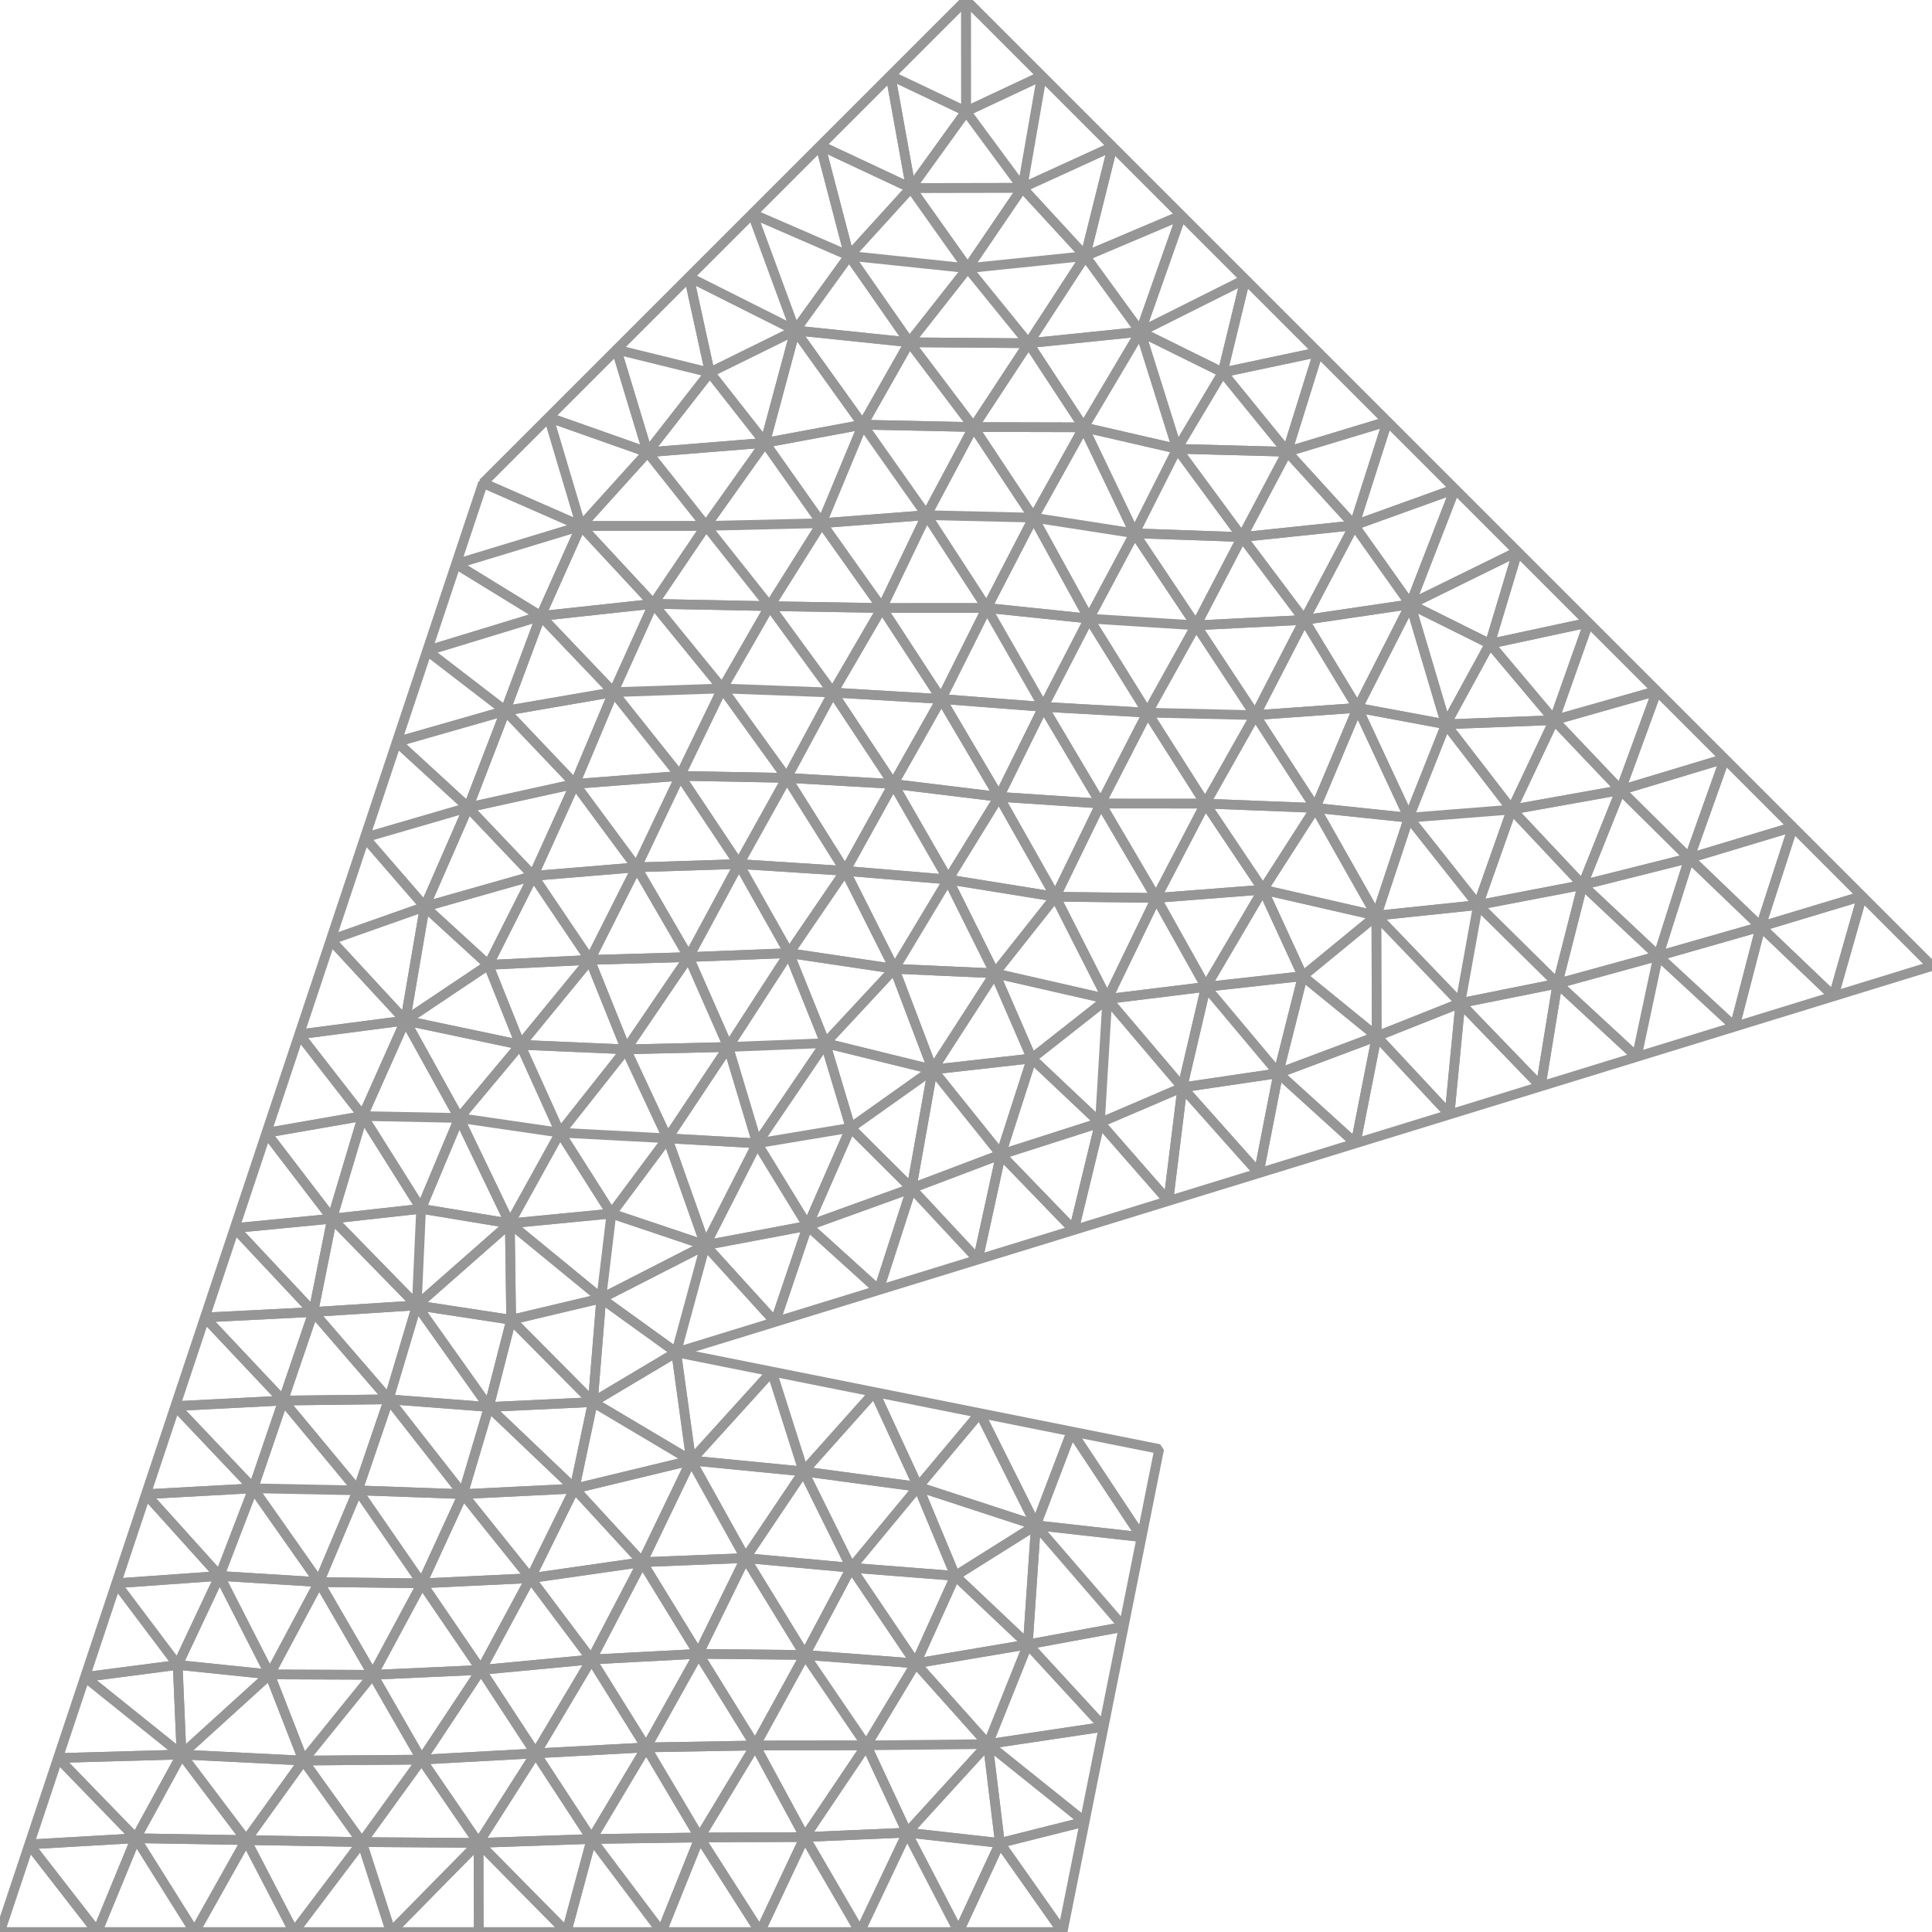 <svg xmlns="http://www.w3.org/2000/svg" viewBox="0 0 100 100"><style>path{fill:none;stroke:#969696;stroke-width:.5;stroke-linejoin:bevel}</style><path d="M24.769 95.388l.01 4.612h4.544zM24.769 95.388l5.851-.202-2.897-4.431zM51.755 95.394L55 100l1.142-5.709zM22.107 33.679l-1.574 4.723 5.624-1.61zM5.032 100l-3.521-4.533L0 100z"/><path d="M1.511 95.467L5.032 100l1.997-4.852zM20.231 100l4.538-4.612-6.039-.042z"/><path d="M24.769 95.388L20.231 100h4.548zM15.213 100h5.018l-1.501-4.654zM24.769 95.388L29.323 100l1.297-4.814zM91.131 47.965l5.25-1.584-3.578-3.578zM91.131 47.965l-1.343 5.177 5.117-1.574zM77.113 33.324l5.112-1.099-3.676-3.676zM41.804 63.449l-5.297 1.001 3.613 3.974z"/><path d="M36.507 64.45l5.297-1.001-2.614-4.27zM80.615 50.912l-.868 5.32 4.97-1.529zM57.124 89.378l1.035-5.175-4.96.913zM34.245 100l1.966-4.893-5.591.079zM34.245 100l-3.625-4.814L29.323 100zM50.003 5.768l3.924-1.841L50 0z"/><path d="M46.093 3.907l3.91 1.861L50 0zM50.003 5.768l-3.91-1.861 1.051 5.825zM55.583 63.667l-3.779-3.91-1.188 5.438zM12.741 95.243L15.213 100l3.517-4.654zM17.117 48.648l-1.63 4.891 5.49-.716z"/><path d="M21.986 46.929l-1.009 5.894 4.301-2.881zM96.381 46.381l-1.476 5.187L100 50z"/><path d="M91.131 47.965l3.774 3.603 1.476-5.187zM89.271 39.271l-3.51-3.51-1.88 5.135zM92.803 42.803l-3.532-3.532-1.833 5.148zM72.995 31.278l-2.902-4.087-2.583 4.896z"/><path d="M70.093 27.191l-5.806.607 3.223 4.289zM85.761 35.761l-5.323 1.513 3.443 3.622z"/><path d="M82.225 32.225l-1.787 5.049 5.323-1.513z"/><path d="M80.438 37.274l1.787-5.049-5.112 1.099zM59.088 79.559l-3.622-5.466-1.848 4.854zM47.526 76.956l1.92 4.611 4.172-2.62zM71.257 53.641l-1.092 5.539 4.863-1.496zM66.164 55.551l-1.012 5.172 5.013-1.543z"/><path d="M65.152 60.723l1.012-5.172-4.965.733zM91.131 47.965l-5.302 1.516 3.959 3.661zM89.788 53.142l-3.959-3.661-1.112 5.222zM85.829 49.481l-5.214 1.431 4.102 3.791zM57.314 51.708l5.101-.627-2.573-4.604zM33.24 80.858l2.532-5.264-6.035 1.457zM31.122 67.205l-.437 5.366L35 70z"/><path d="M36.507 64.45l-5.385 2.755L35 70zM36.507 64.45L35 70l5.12-1.576zM27.454 81.687l5.786-.829-3.503-3.807zM30.62 95.186l2.826-4.74-5.723.309z"/><path d="M36.211 95.107l-2.765-4.661-2.826 4.74zM46.093 3.907l-3.629 3.629 4.68 2.196zM51.076 31.467l-3.121-4.803-2.307 4.807z"/><path d="M42.533 27.081l-2.698 4.292 5.813.098z"/><path d="M47.955 26.664l-5.422.417 3.115 4.39zM60.473 62.162l4.679-1.439-3.953-4.439zM56.931 58.114l-1.348 5.553 4.89-1.505zM40.839 49.333l-2.597-4.61-2.596 4.815zM32.949 44.893l-2.415 4.791 5.112-.146z"/><path d="M38.242 44.723l-5.293.17 2.697 4.645zM7.553 77.34l-1.537 4.611 5.348-.381zM12.741 95.243L10.072 100h5.141zM9.197 86.176l-4.798.626 4.997 4.012z"/><path d="M6.016 81.951l3.181 4.225 2.167-4.606zM4.399 86.802l4.798-.626-3.181-4.225zM17.117 48.648l4.869-1.719-3.103-3.579zM21.986 46.929l-4.869 1.719 3.86 4.175zM78.549 28.549L75.31 25.31l-2.315 5.968zM70.093 27.191l5.217-1.881-3.498-3.498z"/><path d="M72.995 31.278l2.315-5.968-5.217 1.881zM78.549 28.549l-5.554 2.729 4.118 2.046zM63.283 19.278l4.947-1.048-3.776-3.776zM31.122 67.205l.526-4.39-5.259.509zM31.648 62.815l-.526 4.39 5.385-2.755zM17.188 63.078l1.588-5.312-4.988.869zM15.487 53.539l3.289 4.227 2.201-4.943z"/><path d="M18.776 57.766l-3.289-4.227-1.699 5.096zM18.776 57.766l-1.588 5.312 4.608-.512z"/><path d="M23.766 57.866l-4.99-.1 3.02 4.8zM18.776 57.766l4.99.1-2.789-5.043z"/><path d="M23.766 57.866l3.166-3.788-5.955-1.255z"/><path d="M26.932 54.078l-1.654-4.136-4.301 2.881z"/><path d="M25.278 49.942l1.654 4.136 3.602-4.394zM59.088 79.559l-5.47-.612 4.541 5.256zM58.159 84.203l-4.541-5.256-.419 6.169zM53.618 78.947l1.848-4.854-4.748-.949zM59.088 79.559L60 75l-4.534-.907z"/><path d="M47.526 76.956l6.092 1.991-2.9-5.803zM53.618 78.947l-4.172 2.62 3.753 3.549zM44.057 81.146l3.469-4.19-5.934-.794zM44.057 81.146l5.389.421-1.92-4.611z"/><path d="M47.526 76.956l-2.264-4.904-3.67 4.11z"/><path d="M45.262 72.052l2.264 4.904 3.192-3.812zM44.029 58.375l-1.314-4.382-3.525 5.186zM41.804 63.449l2.225-5.074-4.839.804zM41.804 63.449l3.676 3.326 1.699-5.267zM71.257 53.641l-5.093 1.91 4.001 3.629zM70.269 36.638l2.726-5.36-5.485.809zM62.415 51.081l2.958-5.032-5.531.428zM68.085 41.818l-2.712 4.231 5.868 1.346zM78.246 41.904l3.669 3.902 1.966-4.91z"/><path d="M80.438 37.274l-2.192 4.63 5.635-1.008z"/><path d="M87.438 44.419l1.833-5.148-5.39 1.625zM87.438 44.419l-1.609 5.062 5.302-1.516z"/><path d="M92.803 42.803l-5.365 1.616 3.693 3.546zM85.829 49.481l1.609-5.062-5.523 1.387z"/><path d="M85.829 49.481l-3.914-3.675-1.3 5.106zM81.915 45.806l5.523-1.387-3.557-3.523zM16.515 81.888l2.781 4.801 2.544-4.735zM24.769 95.388l-2.95-4.31-3.089 4.268z"/><path d="M21.819 91.078l2.95 4.31 2.954-4.633zM9.073 72.78l5.583-.287-4.053-4.301zM39.948 70.99l-4.176 4.604 5.82.568z"/><path d="M45.262 72.052l-5.314-1.062 1.644 5.172zM35.772 75.594l-5.087-3.023-.948 4.48z"/><path d="M30.685 72.571l-5.382.254 4.434 4.226zM35.772 75.594L35 70l-4.315 2.571z"/><path d="M35.772 75.594l4.176-4.604L35 70zM25.303 72.825l5.382-.254-4.227-4.259z"/><path d="M31.122 67.205l-4.664 1.107 4.227 4.259zM39.088 90.346l-5.642.1 2.765 4.661zM47.399 86.096l-3.342-4.95-2.397 4.514zM49.446 81.567l-2.047 4.529 5.8-.98z"/><path d="M44.057 81.146l3.342 4.95 2.047-4.529zM56.142 94.291l.982-4.913-5.992.897zM51.755 95.394L49.618 100H55zM27.454 81.687l3.158 4.208 2.628-5.037zM33.446 90.446l-2.834-4.551-2.889 4.86zM31.907 18.093l4.833 1.188-1.08-4.941zM41.161 17.103l-4.421 2.178 2.857 3.64zM33.517 23.411l3.223-4.13-4.833-1.188z"/><path d="M36.74 19.281l-3.223 4.13 6.08-.49zM25 25l5.072 2.225-1.675-5.622zM33.517 23.411l-5.12-1.808 1.675 5.622z"/><path d="M28.397 21.603l5.12 1.808-1.61-5.318zM25 25l-1.398 4.193 6.47-1.968zM27.988 31.885l-5.881 1.794 4.05 3.113zM23.602 29.193l4.386 2.692 2.084-4.66z"/><path d="M27.988 31.885l-4.386-2.692-1.495 4.486zM27.988 31.885l5.826-.631-3.742-4.029zM33.814 31.254l3.573 4.381 2.448-4.262zM54.628 46.415l2.686 5.293 2.528-5.231zM43.953 13.241l-2.792 3.862 5.91.613zM42.464 7.536l1.489 5.705 3.191-3.509zM51.706 41.244l-2.985-5.065-2.485 4.4zM48.721 36.179l2.355-4.712-5.428.004z"/><path d="M33.814 31.254l2.727-4.033-6.469.004zM33.517 23.411l3.024 3.81 3.056-4.3z"/><path d="M36.541 27.221l-3.024-3.81-3.445 3.814zM36.541 27.221l-2.727 4.033 6.021.119zM42.533 27.081l-5.992.14 3.294 4.152zM36.541 27.221l5.992-.14-2.936-4.16zM44.654 21.981l-3.493-4.878-1.564 5.818zM44.654 21.981l5.732.123-3.315-4.388z"/><path d="M41.161 17.103l3.493 4.878 2.417-4.265z"/><path d="M50.386 22.104l-5.732-.123 3.301 4.683zM44.654 21.981l-2.121 5.1 5.422-.417zM42.533 27.081l2.121-5.1-5.057.94zM57.314 51.708l3.885 4.576 1.216-5.203zM51.804 59.757l5.127-1.643-3.527-3.329z"/><path d="M56.931 58.114l.383-6.406-3.91 3.077zM57.314 51.708l-.383 6.406 4.268-1.83zM56.931 58.114l-5.127 1.643 3.779 3.91zM56.931 58.114l3.542 4.048.726-5.878zM12.145 63.566l-1.542 4.626 5.614-.283zM12.145 63.566l5.043-.488-3.4-4.443zM1.511 95.467l5.518-.319-4.027-4.153zM7.029 95.148l5.712.095-3.345-4.429z"/><path d="M3.002 90.995l4.027 4.153 2.367-4.334z"/><path d="M3.002 90.995l6.394-.181-4.997-4.012zM7.029 95.148L10.072 100l2.669-4.757zM10.072 100l-3.043-4.852L5.032 100zM20.533 38.402l3.698 3.391 1.926-5.001z"/><path d="M24.231 41.793l-3.698-3.391-1.65 4.948zM24.231 41.793l5.524-1.217-3.598-3.784zM21.986 46.929l2.245-5.136-5.348 1.557zM50.386 22.104l3.107 4.689 2.6-4.675zM53.493 26.793l-2.417 4.674 5.289.55z"/><path d="M53.493 26.793l-3.107-4.689-2.431 4.56zM51.076 31.467l2.417-4.674-5.538-.129z"/><path d="M58.721 27.604l-5.228-.811 2.872 5.224zM53.493 26.793l5.228.811-2.628-5.486zM66.623 23.383l3.47 3.808 1.719-5.379z"/><path d="M68.23 18.23l-1.607 5.153 5.189-1.571zM66.623 23.383l-2.336 4.415 5.806-.607z"/><path d="M63.283 19.278l3.34 4.105 1.607-5.153zM26.389 63.324l-2.623-5.458-1.97 4.7zM31.122 67.205l-4.733-3.881.069 4.988zM30.534 49.684l1.865 4.631 3.247-4.777z"/><path d="M26.932 54.078l5.467.237-1.865-4.631zM35.772 75.594l2.809 5.051 3.011-4.483z"/><path d="M38.581 80.645l-2.809-5.051-2.532 5.264zM44.057 81.146l-5.476-.501 3.079 5.015z"/><path d="M38.581 80.645l5.476.501-2.465-4.984zM44.029 58.375l4.246-3.014-5.56-1.368zM80.615 50.912l1.3-5.106-5.415 1.039zM79.747 56.232l-4.161-4.312-.558 5.764z"/><path d="M75.586 51.92l4.161 4.312.868-5.32zM75.586 51.92l-4.329 1.721 3.771 4.043zM58.721 27.604l3.184 4.763 2.382-4.569z"/><path d="M61.905 32.367l-3.184-4.763-2.356 4.413zM64.287 27.798l-2.382 4.569 5.605-.28zM59.392 36.887l2.513-4.52-5.54-.35zM62.415 51.081l-1.216 5.203 4.965-.733zM62.415 51.081l3.749 4.47 1.266-5.027zM67.43 50.524l3.827 3.117-.016-6.246z"/><path d="M71.257 53.641l-3.827-3.117-1.266 5.027zM67.43 50.524l-2.057-4.475-2.958 5.032z"/><path d="M65.373 46.049l2.057 4.475 3.811-3.129zM62.386 41.595l2.987 4.454 2.712-4.231z"/><path d="M65.373 46.049l-2.987-4.454-2.544 4.882zM74.84 37.489l5.598-.215-3.325-3.95z"/><path d="M72.995 31.278l1.845 6.211 2.273-4.165z"/><path d="M70.269 36.638l4.571.851-1.845-6.211zM74.84 37.489l3.406 4.415 2.192-4.63zM9.197 86.176l4.767.492-2.6-5.098z"/><path d="M13.964 86.668l-4.767-.492.199 4.638zM16.515 81.888l-2.551 4.78 5.332.021z"/><path d="M13.964 86.668l2.551-4.78-5.151-.318zM23.963 77.335l3.491 4.352 2.283-4.636z"/><path d="M27.454 81.687l-3.491-4.352-2.123 4.619zM23.963 77.335l1.34-4.51-5.182-.396z"/><path d="M25.303 72.825l-1.34 4.51 5.774-.284zM17.188 63.078l-.971 4.831 5.354-.344z"/><path d="M12.145 63.566l4.072 4.343.971-4.831zM16.217 67.909l-1.561 4.584 5.465-.064z"/><path d="M14.656 72.493l1.561-4.584-5.614.283zM16.515 81.888l-3.409-4.853-1.742 4.535zM13.106 77.035l-5.553.305 3.811 4.23z"/><path d="M7.553 77.34l5.553-.305-4.033-4.255z"/><path d="M13.106 77.035l1.55-4.542-5.583.287zM41.652 95.086l-2.564-4.74-2.877 4.761zM39.337 100l-3.126-4.893L34.245 100zM41.652 95.086L39.337 100h5.173z"/><path d="M39.337 100l2.315-4.914-5.441.021zM47.399 86.096l3.733 4.179 2.067-5.159zM51.132 90.275l5.992-.897-3.925-4.262zM51.755 95.394l-.623-5.119-4.182 4.581z"/><path d="M56.142 94.291l-5.01-4.016.623 5.119zM41.652 95.086L44.51 100l2.44-5.144zM46.95 94.856L44.51 100h5.108zM46.95 94.856L49.618 100l2.137-4.606zM21.819 91.078l3.077-4.643-5.6.254zM24.896 86.435l2.558-4.748-5.614.267z"/><path d="M19.296 86.689l5.6-.254-3.056-4.481zM24.896 86.435l-3.077 4.643 5.904-.323zM24.896 86.435l5.716-.54-3.158-4.208z"/><path d="M30.612 85.895l-5.716.54 2.827 4.32zM50.003 5.768l2.915 3.953 1.009-5.794zM52.918 9.721l-2.915-3.953-2.859 3.964zM52.918 9.721l4.668-2.135-3.659-3.659zM52.918 9.721l3.255 3.535 1.413-5.67zM53.237 17.765l-2.851 4.339 5.707.014z"/><path d="M50.386 22.104l2.851-4.339-6.166-.049zM59.024 17.173l-5.787.592 2.856 4.353z"/><path d="M56.173 13.256l-2.936 4.509 5.787-.592z"/><path d="M64.454 14.454l-3.306-3.306-2.124 6.025zM64.454 14.454l-5.43 2.719 4.259 2.105z"/><path d="M61.148 11.148l-4.975 2.108 2.851 3.917z"/><path d="M56.173 13.256l4.975-2.108-3.562-3.562zM40.724 40.263l-5.526-.104 3.044 4.564z"/><path d="M32.949 44.893l2.249-4.734-5.443.417zM35.198 40.159l-2.249 4.734 5.293-.17zM37.387 35.635l-2.189 4.524 5.526.104zM41.161 17.103L35.66 14.34l1.08 4.941zM41.161 17.103l-2.223-6.041-3.278 3.278zM38.938 11.062l5.015 2.179-1.489-5.705zM43.953 13.241l-5.015-2.179 2.223 6.041zM39.835 31.373l3.268 4.474 2.545-4.376z"/><path d="M37.387 35.635l5.716.212-3.268-4.474zM43.103 35.847l-2.379 4.416 5.512.316zM43.103 35.847l-5.716-.212 3.337 4.628zM43.103 35.847l5.618.332-3.073-4.708z"/><path d="M48.721 36.179l-5.618-.332 3.133 4.732zM51.076 31.467l2.93 5.12 2.359-4.57zM54.006 36.587l5.386.3-3.027-4.87zM48.721 36.179l5.285.408-2.93-5.12z"/><path d="M54.006 36.587l-5.285-.408 2.985 5.065zM27.599 45.336l-2.321 4.606 5.256-.258z"/><path d="M32.949 44.893l-5.35.443 2.935 4.348z"/><path d="M27.599 45.336l5.35-.443-3.194-4.317zM27.599 45.336l-5.613 1.593 3.292 3.013z"/><path d="M27.599 45.336l-3.368-3.543-2.245 5.136z"/><path d="M24.231 41.793l3.368 3.543 2.156-4.76zM60.926 23.231l-1.902-6.058-2.931 4.945z"/><path d="M58.721 27.604l2.205-4.373-4.833-1.113zM60.926 23.231l-2.205 4.373 5.566.194zM60.926 23.231l2.357-3.953-4.259-2.105zM60.926 23.231l5.697.152-3.34-4.105z"/><path d="M66.623 23.383l-5.697-.152 3.361 4.567zM37.693 54.192l3.146-4.859-5.193.205zM42.715 53.993l-5.022.199 1.497 4.987zM40.839 49.333l-3.146 4.859 5.022-.199z"/><path d="M32.399 54.315l5.294-.123-2.047-4.654zM26.389 63.324l2.599-4.698-5.222-.76zM28.988 58.626l-2.056-4.548-3.166 3.788zM28.988 58.626l-2.599 4.698 5.259-.509zM28.988 58.626l3.411-4.311-5.467-.237zM30.612 85.895l5.539-.293-2.911-4.744zM36.151 85.602l2.937 4.744 2.572-4.686z"/><path d="M39.088 90.346l-2.937-4.744-2.705 4.844z"/><path d="M36.151 85.602l-5.539.293 2.834 4.551zM36.151 85.602l2.43-4.957-5.341.213z"/><path d="M38.581 80.645l-2.43 4.957 5.509.058zM46.295 50.145l-5.456-.812 1.876 4.66z"/><path d="M48.275 55.361l-1.98-5.216-3.58 3.848zM48.275 55.361l3.529 4.396 1.6-4.972zM51.804 59.757l-4.625 1.751 3.437 3.687zM47.179 61.508l-1.699 5.267 5.136-1.58zM41.804 63.449l5.375-1.941-3.15-3.133z"/><path d="M47.179 61.508l1.096-6.147-4.246 3.014z"/><path d="M48.275 55.361l-1.096 6.147 4.625-1.751zM75.586 51.92l-4.345-4.525.016 6.246zM78.246 41.904L76.5 46.845l5.415-1.039zM75.586 51.92l.914-5.075-5.259.55zM80.615 50.912L76.5 46.845l-.914 5.075zM64.97 37.016l5.299-.378-2.759-4.551z"/><path d="M61.905 32.367l3.065 4.649 2.54-4.929zM70.269 36.638l-5.299.378 3.115 4.802z"/><path d="M64.97 37.016l-3.065-4.649-2.513 4.52zM62.386 41.595l2.584-4.579-5.578-.129z"/><path d="M64.97 37.016l-2.584 4.579 5.699.223zM12.741 95.243l2.961-4.115-6.306-.314z"/><path d="M21.819 91.078l-6.117.05 3.028 4.218z"/><path d="M15.702 91.128l-2.961 4.115 5.989.103zM15.702 91.128l6.117-.05-2.523-4.389zM13.964 86.668l1.738 4.46 3.594-4.439z"/><path d="M15.702 91.128l-1.738-4.46-4.568 4.146zM26.389 63.324l-4.818 4.241 4.887.747z"/><path d="M21.571 67.565l3.732 5.26 1.155-4.513z"/><path d="M25.303 72.825l-3.732-5.26-1.45 4.864zM21.571 67.565l4.818-4.241-4.593-.758zM21.571 67.565l-5.354.344 3.904 4.52zM17.188 63.078l4.383 4.487.225-4.999zM14.656 72.493l3.859 4.648 1.606-4.712zM23.963 77.335l-5.448-.194 3.325 4.813zM18.515 77.141l-2 4.747 5.325.066z"/><path d="M18.515 77.141l5.448.194-3.842-4.906zM13.106 77.035l5.409.106-3.859-4.648zM18.515 77.141l-5.409-.106 3.409 4.853zM44.845 90.339l2.554-4.243-5.739-.436zM39.088 90.346l5.757-.007-3.185-4.679zM44.845 90.339l-3.193 4.747 5.298-.23z"/><path d="M41.652 95.086l3.193-4.747-5.757.007zM44.845 90.339l6.287-.064-3.733-4.179zM51.132 90.275l-6.287.064 2.105 4.517zM50.087 13.883l2.831-4.162-5.774.011z"/><path d="M43.953 13.241l6.134.642-2.943-4.151zM50.087 13.883l-6.134-.642 3.118 4.475z"/><path d="M52.918 9.721l-2.831 4.162 6.086-.627zM50.087 13.883l3.15 3.882 2.936-4.509zM53.237 17.765l-3.15-3.882-3.016 3.833zM29.755 40.576l1.992-4.748-5.59.964z"/><path d="M31.747 35.828l-3.759-3.943-1.831 4.907z"/><path d="M27.988 31.885l3.759 3.943 2.067-4.574zM31.747 35.828l5.64-.193-3.573-4.381zM31.747 35.828l3.451 4.331 2.189-4.524z"/><path d="M35.198 40.159l-3.451-4.331-1.992 4.748zM56.974 41.592l5.412.003-2.994-4.708zM56.974 41.592l-2.346 4.823 5.214.062z"/><path d="M54.628 46.415l2.346-4.823-5.268-.348zM62.386 41.595l-5.412-.003 2.868 4.885z"/><path d="M54.006 36.587l2.968 5.005 2.418-4.705z"/><path d="M56.974 41.592l-2.968-5.005-2.3 4.657zM37.693 54.192l-3.145 4.728 4.642.259z"/><path d="M34.548 58.92l1.959 5.53 2.683-5.271z"/><path d="M34.548 58.92l-2.9 3.895 4.859 1.635zM34.548 58.92l3.145-4.728-5.294.123z"/><path d="M28.988 58.626l5.56.294-2.149-4.605zM34.548 58.92l-5.56-.294 2.66 4.189zM40.724 40.263l3.021 4.813 2.491-4.497zM40.839 49.333l2.906-4.257-5.503-.353z"/><path d="M43.745 45.076l-3.021-4.813-2.482 4.46zM46.295 50.145l-2.55-5.069-2.906 4.257zM51.491 50.378l-3.216 4.983 5.129-.576z"/><path d="M57.314 51.708l-5.823-1.33 1.913 4.407z"/><path d="M54.628 46.415l-3.137 3.963 5.823 1.33zM51.491 50.378l-5.196-.233 1.98 5.216zM72.92 42.324l-2.651-5.686-2.184 5.18z"/><path d="M72.92 42.324l1.92-4.835-4.571-.851zM72.92 42.324l-4.835-.506 3.156 5.577zM74.84 37.489l-1.92 4.835 5.326-.42zM72.92 42.324l3.58 4.521 1.746-4.941z"/><path d="M76.5 46.845l-3.58-4.521-1.679 5.071zM49.074 45.521l5.554.894-2.922-5.171zM43.745 45.076l5.329.445-2.838-4.942z"/><path d="M49.074 45.521l2.632-4.277-5.47-.665zM49.074 45.521l-5.329-.445 2.55 5.069zM51.491 50.378l-2.417-4.857-2.779 4.624z"/><path d="M49.074 45.521l2.417 4.857 3.137-3.963zM45.48 66.775l-3.676-3.326-1.684 4.975z"/></svg>